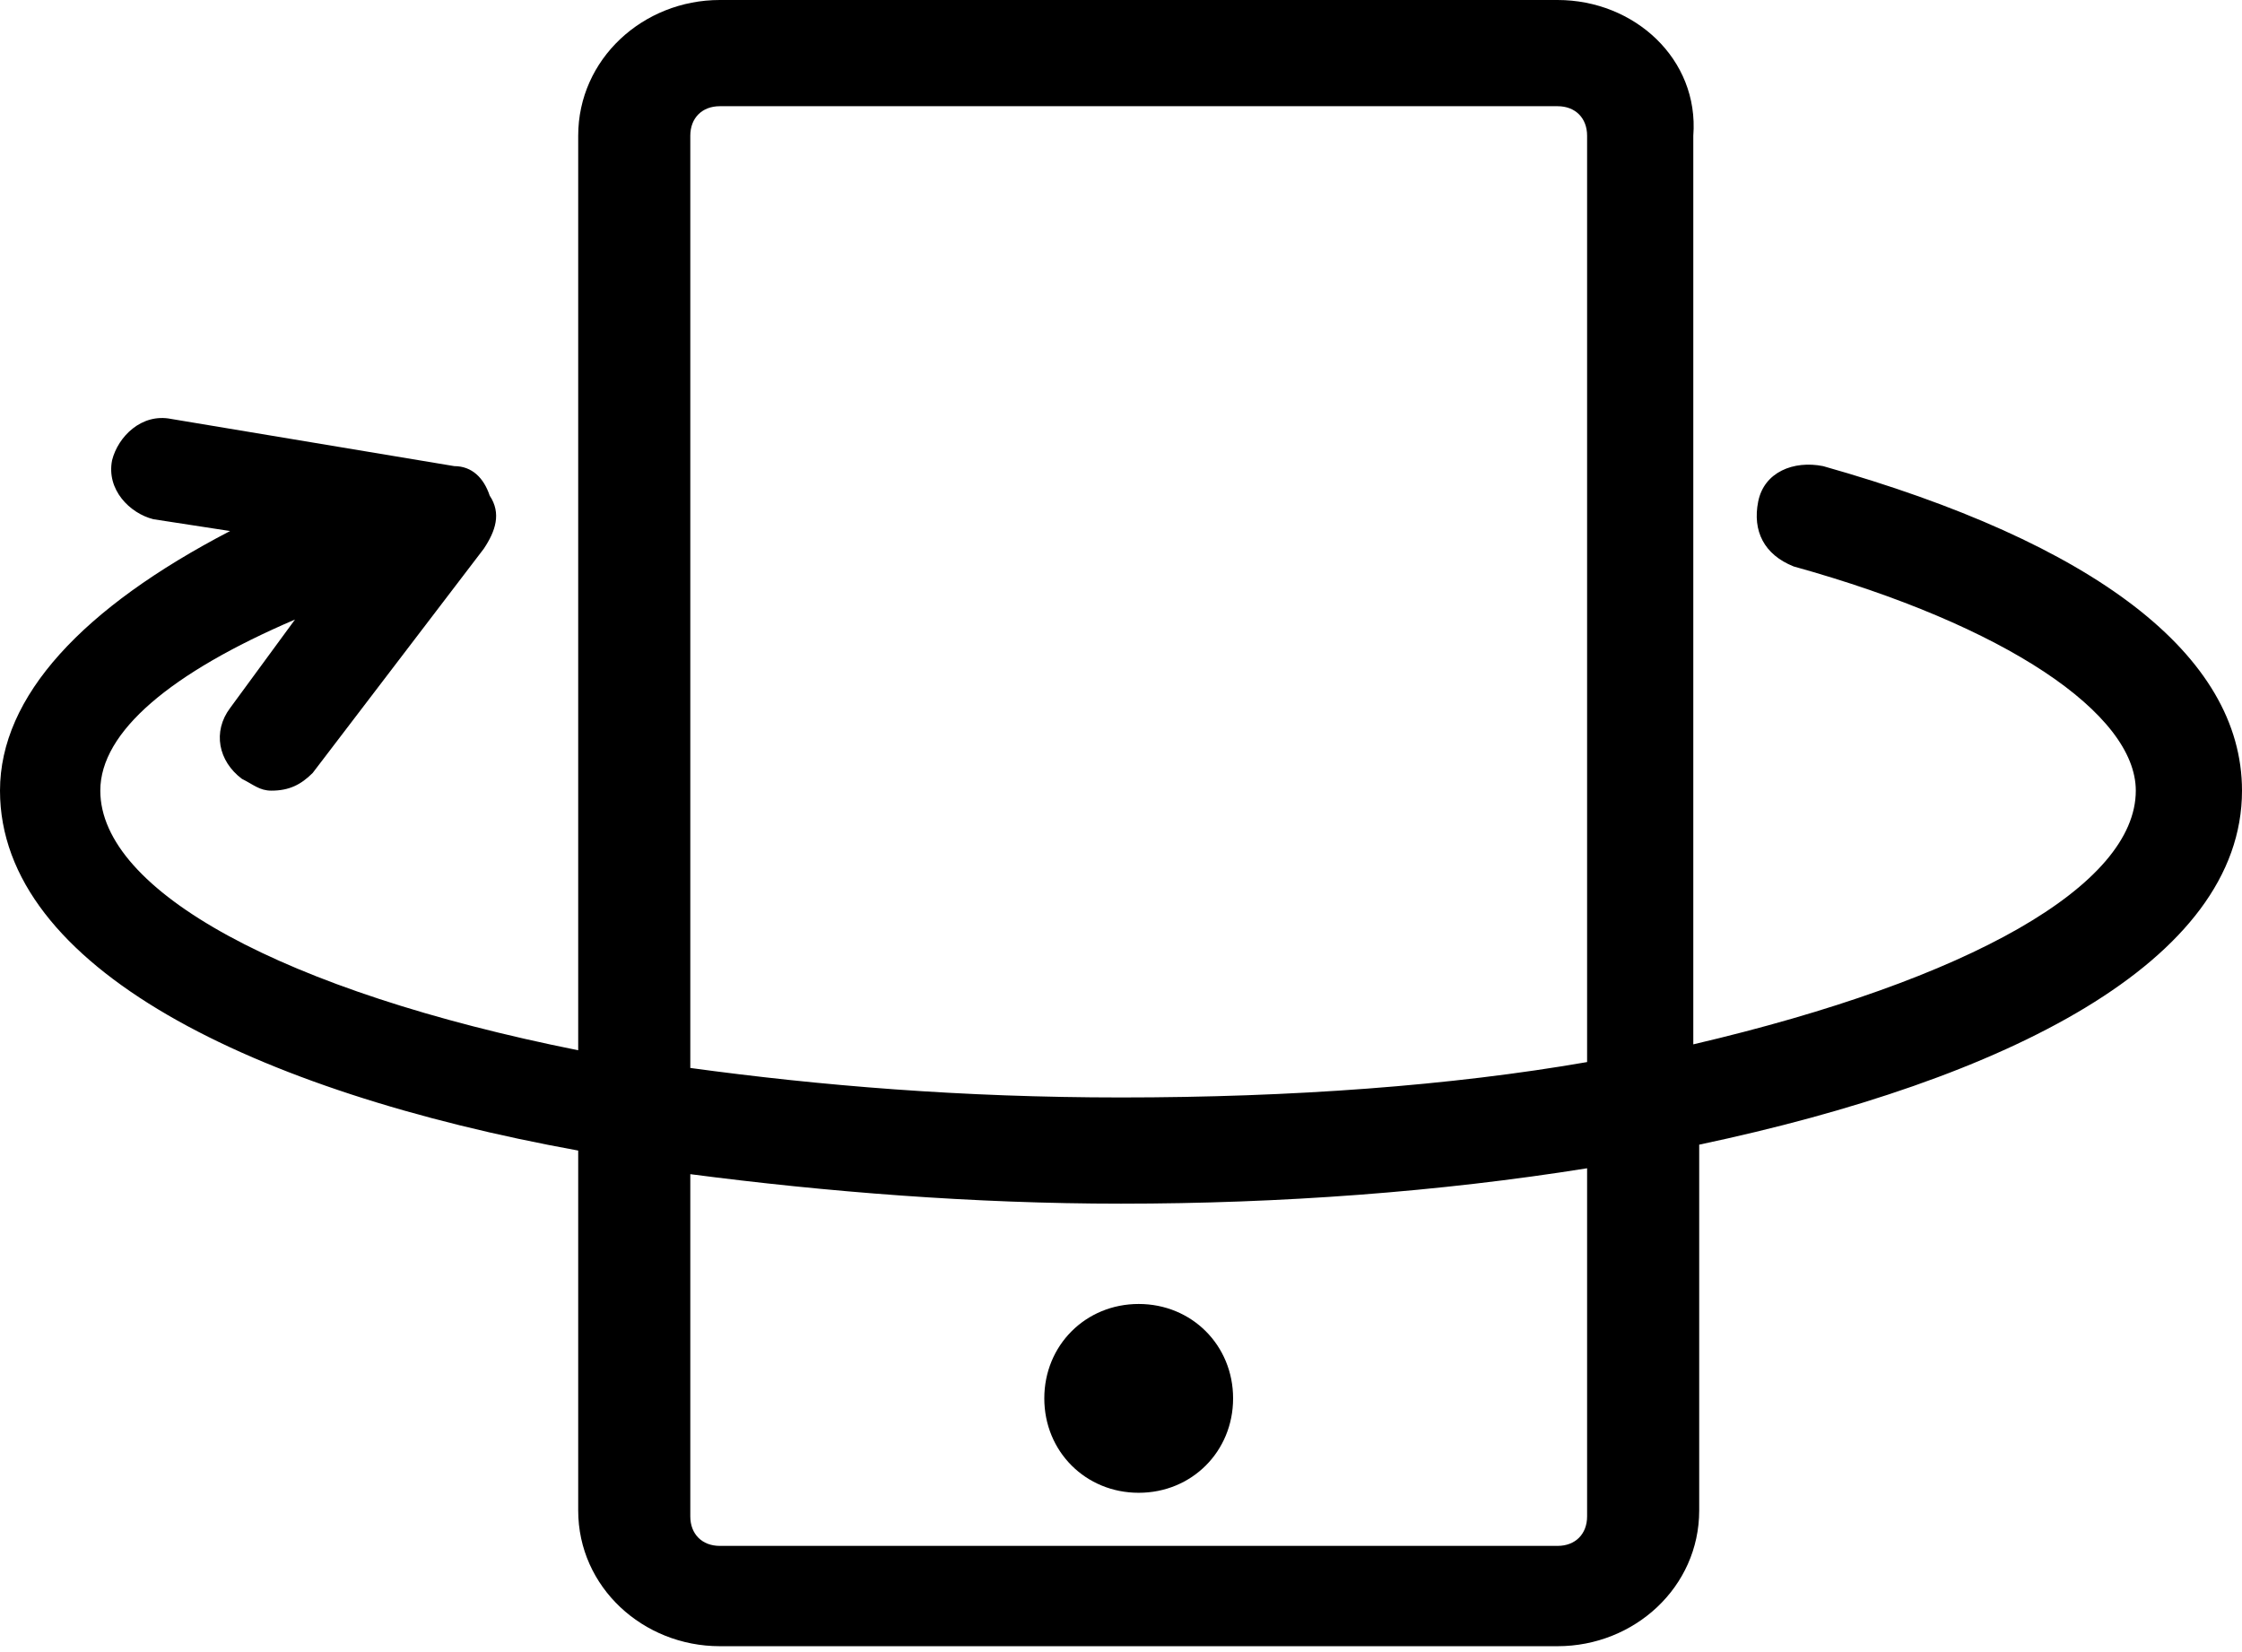 <?xml version="1.0" encoding="utf-8"?>
<!-- Generator: Adobe Illustrator 22.0.0, SVG Export Plug-In . SVG Version: 6.00 Build 0)  -->
<svg version="1.1" id="图层_1" xmlns="http://www.w3.org/2000/svg" xmlns:xlink="http://www.w3.org/1999/xlink" x="0px" y="0px"
	 viewBox="0 0 38 28" enable-background="new 0 0 38 28" xml:space="preserve">
<g>
	<path d="M17.7,23.7c0,0.9,0.7,1.6,1.6,1.6c0.9,0,1.6-0.7,1.6-1.6s-0.7-1.6-1.6-1.6C18.4,22.1,17.7,22.8,17.7,23.7z"/>
	<path d="M38,13.4c0-2.3-2.5-4.2-7.1-5.5c-0.5-0.1-1,0.1-1.1,0.6c-0.1,0.5,0.1,0.9,0.6,1.1c3.6,1,5.8,2.5,5.8,3.8
		c0,1.6-2.8,3.2-7.5,4.3V2.3C28.8,1,27.7,0,26.4,0H12.2c-1.3,0-2.4,1-2.4,2.3v15.5c-5-1-8.1-2.7-8.1-4.4c0-1,1.2-2,3.3-2.9L3.9,12
		c-0.3,0.4-0.2,0.9,0.2,1.2c0.2,0.1,0.3,0.2,0.5,0.2c0.3,0,0.5-0.1,0.7-0.3l2.9-3.8C8.4,9,8.5,8.7,8.3,8.4C8.2,8.1,8,7.9,7.7,7.9
		L2.9,7.1c-0.5-0.1-0.9,0.3-1,0.7c-0.1,0.5,0.3,0.9,0.7,1l1.3,0.2C1.4,10.3,0,11.8,0,13.4c0,3,4.3,5.1,9.8,6.1v6.1
		c0,1.3,1.1,2.3,2.4,2.3h14.2c1.3,0,2.4-1,2.4-2.3v-6.2C34,18.3,38,16.3,38,13.4z M11.7,2.3c0-0.3,0.2-0.5,0.5-0.5h14.2
		c0.3,0,0.5,0.2,0.5,0.5V18c-2.3,0.4-5,0.6-7.9,0.6c-2.7,0-5.1-0.2-7.3-0.5V2.3z M26.9,25.7c0,0.3-0.2,0.5-0.5,0.5H12.2
		c-0.3,0-0.5-0.2-0.5-0.5v-5.8c2.3,0.3,4.8,0.5,7.3,0.5c2.7,0,5.4-0.2,7.9-0.6V25.7z"/>
</g>
</svg>
